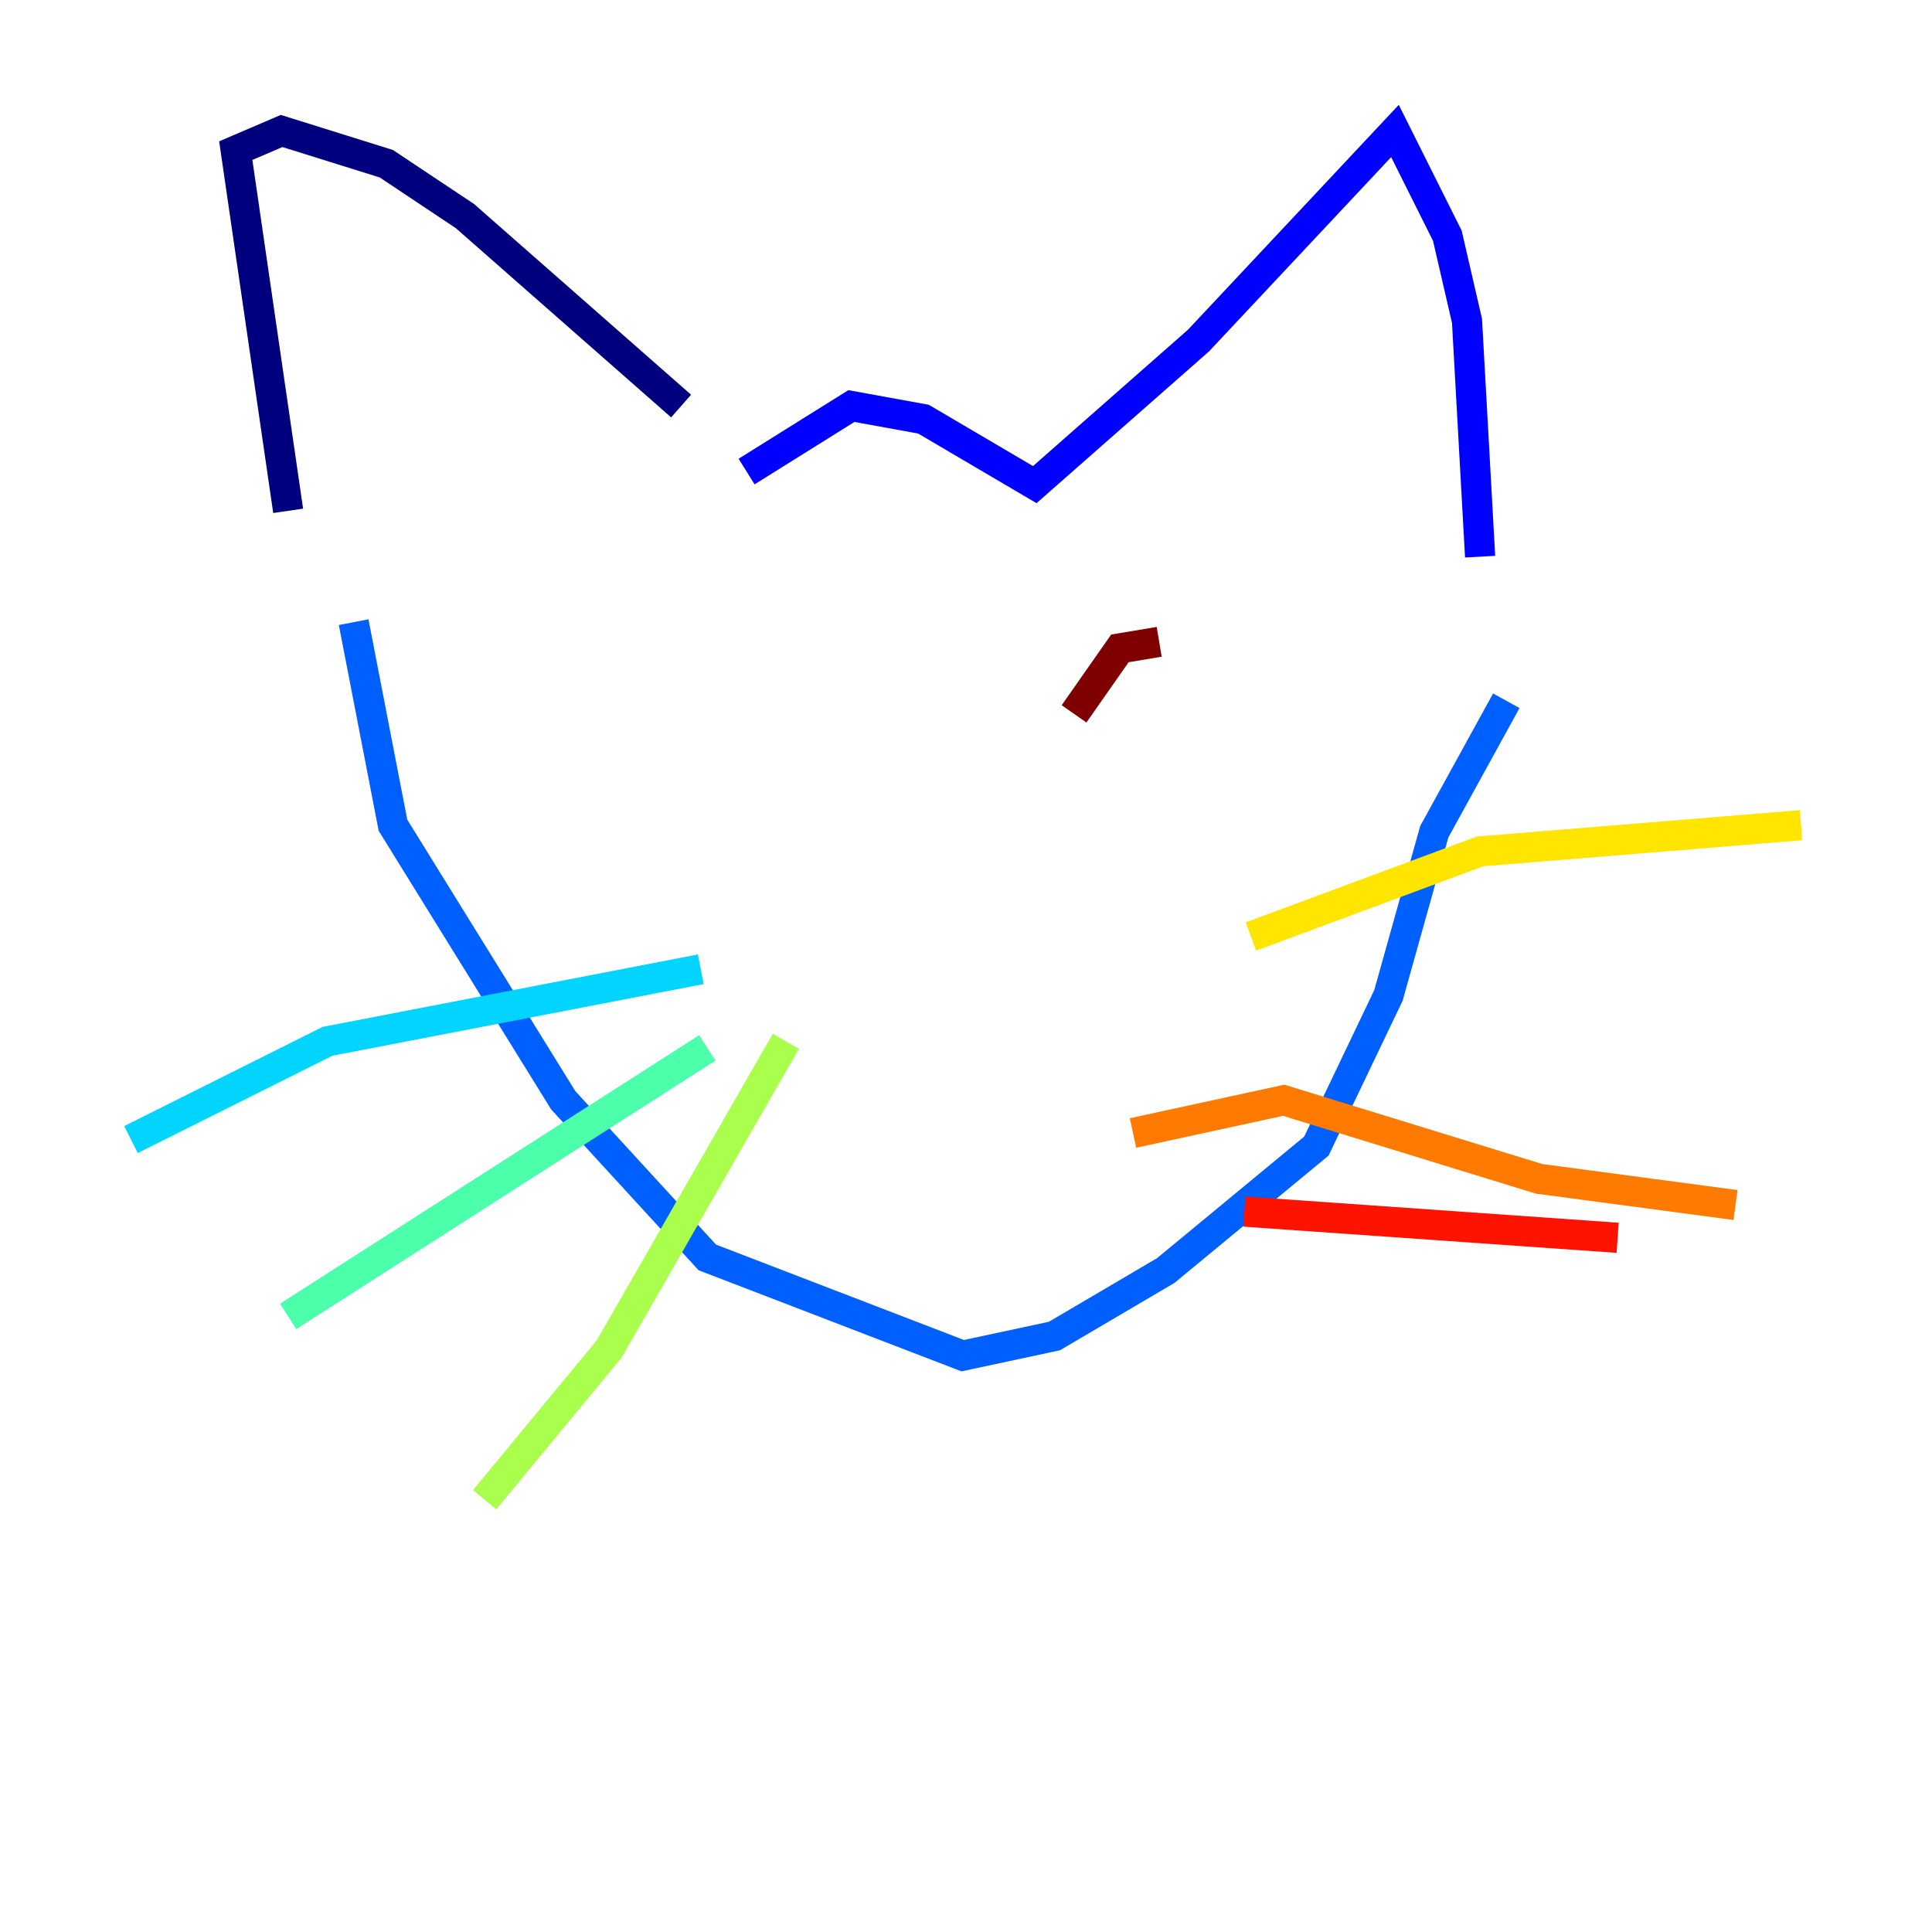 <?xml version="1.0" encoding="utf-8" ?>
<svg baseProfile="tiny" height="128" version="1.2" viewBox="0,0,128,128" width="128" xmlns="http://www.w3.org/2000/svg" xmlns:ev="http://www.w3.org/2001/xml-events" xmlns:xlink="http://www.w3.org/1999/xlink"><defs /><polyline fill="none" points="19.091,33.844 15.62,9.98 18.658,8.678 25.6,10.848 30.807,14.319 45.125,26.902" stroke="#00007f" stroke-width="2" /><polyline fill="none" points="49.464,31.241 56.407,26.902 61.18,27.77 68.556,32.108 79.403,22.563 92.42,8.678 95.891,15.62 97.193,21.261 98.061,36.881" stroke="#0000fe" stroke-width="2" /><polyline fill="none" points="99.797,46.427 95.024,55.105 91.986,65.953 87.214,75.932 77.234,84.176 69.858,88.515 63.783,89.817 46.861,83.308 37.315,72.895 26.034,54.671 23.43,41.22" stroke="#0060ff" stroke-width="2" /><polyline fill="none" points="46.427,64.217 21.695,68.99 8.678,75.498" stroke="#00d4ff" stroke-width="2" /><polyline fill="none" points="46.861,69.424 19.091,87.214" stroke="#4cffaa" stroke-width="2" /><polyline fill="none" points="52.068,68.99 40.352,89.383 32.108,99.363" stroke="#aaff4c" stroke-width="2" /><polyline fill="none" points="82.875,62.047 98.061,56.407 119.322,54.671" stroke="#ffe500" stroke-width="2" /><polyline fill="none" points="75.064,75.064 85.044,72.895 101.966,78.102 114.983,79.837" stroke="#ff7a00" stroke-width="2" /><polyline fill="none" points="82.441,80.271 107.173,82.007" stroke="#fe1200" stroke-width="2" /><polyline fill="none" points="76.8,42.522 74.197,42.956 71.159,47.295" stroke="#7f0000" stroke-width="2" /></svg>